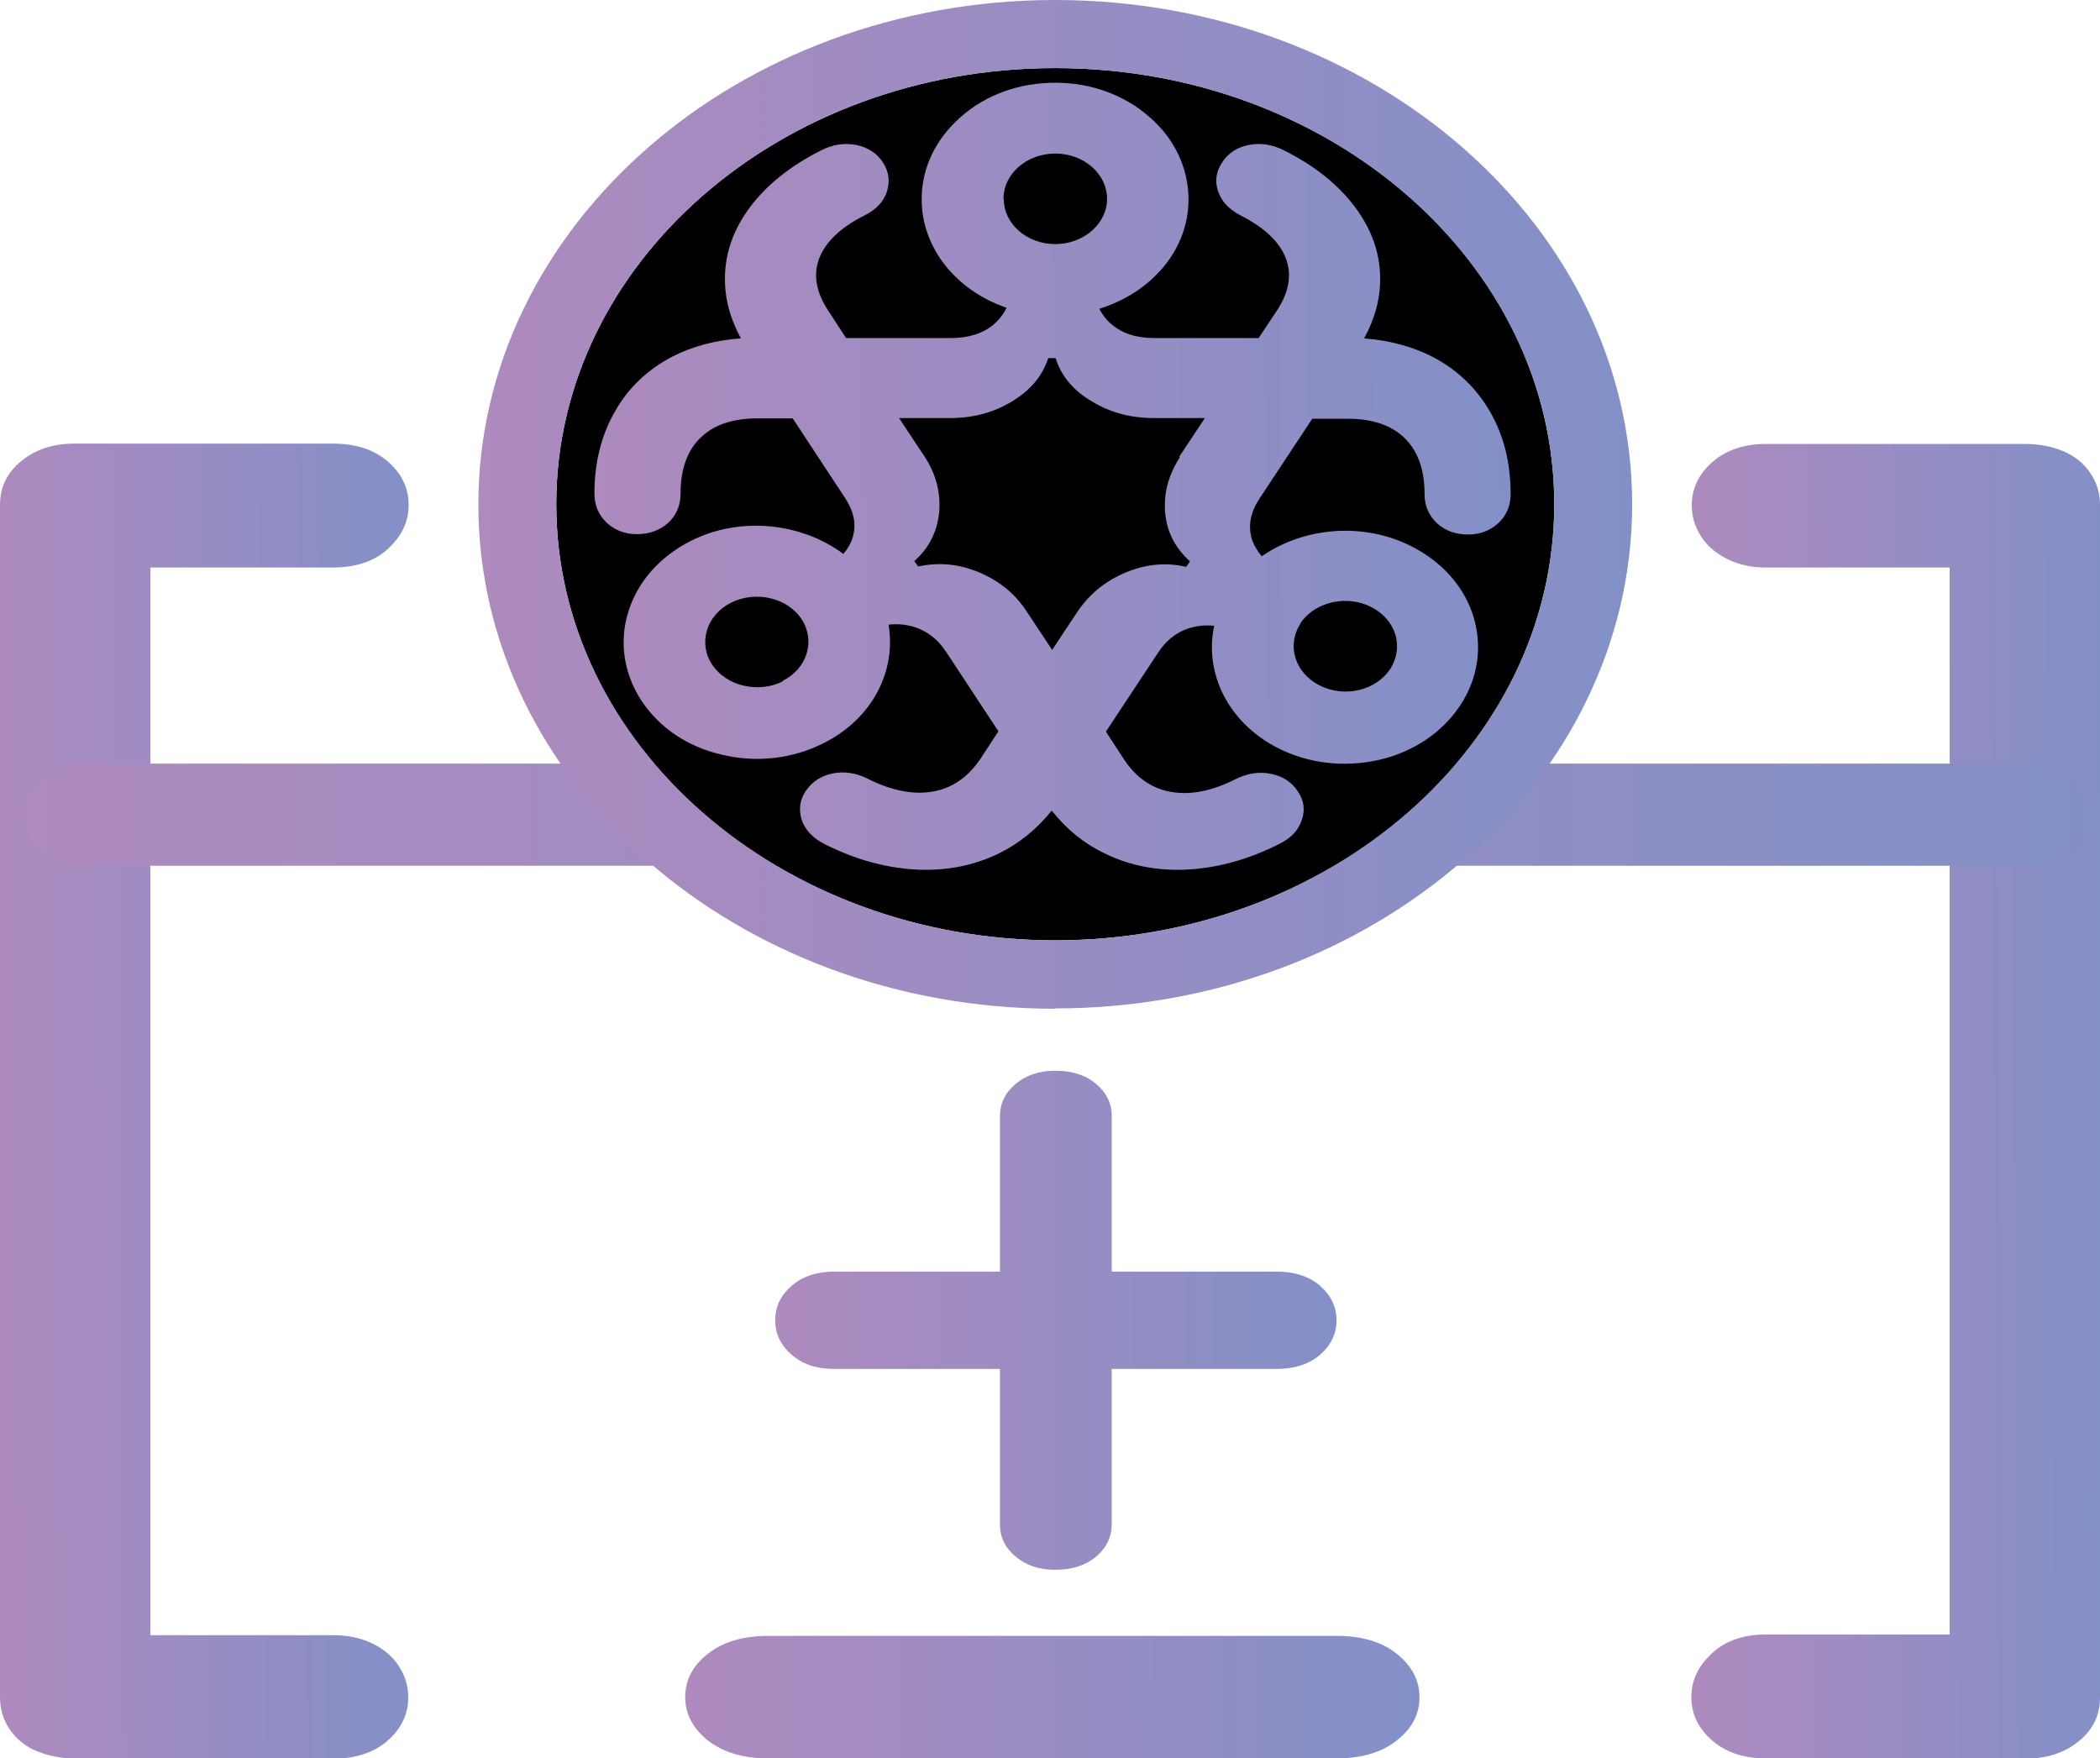 <svg width="123" height="103" viewBox="0 0 123 103" fill="none" xmlns="http://www.w3.org/2000/svg">
<g clip-path="url(#clip0_2343_43)">
<path d="M4.358 103C3.582 103 2.852 102.86 2.167 102.581C1.483 102.302 0.958 101.863 0.57 101.305C0.183 100.727 0 100.108 0 99.43V29.574C0 28.537 0.411 27.679 1.255 27.001C2.076 26.323 3.126 25.984 4.358 25.984H19.485C20.854 25.984 21.926 26.343 22.724 27.041C23.523 27.739 23.934 28.577 23.934 29.574C23.934 30.571 23.523 31.409 22.724 32.146C21.926 32.884 20.831 33.243 19.485 33.243H8.807V95.781H19.485C20.375 95.781 21.15 95.941 21.835 96.28C22.519 96.619 23.044 97.077 23.386 97.636C23.751 98.214 23.911 98.792 23.911 99.43C23.911 100.408 23.5 101.265 22.702 101.963C21.903 102.661 20.808 103.02 19.462 103.02H4.358V103Z" fill="url(#paint0_linear_2343_43)"/>
<path d="M103.424 103C102.124 103 101.074 102.641 100.276 101.943C99.477 101.245 99.066 100.407 99.066 99.41C99.066 98.413 99.477 97.575 100.276 96.838C101.074 96.1 102.124 95.741 103.424 95.741H114.193V33.243H103.424C102.603 33.243 101.827 33.083 101.165 32.744C100.481 32.405 99.956 31.947 99.614 31.388C99.249 30.81 99.089 30.212 99.089 29.593C99.089 28.616 99.5 27.759 100.298 27.061C101.097 26.363 102.147 26.004 103.447 26.004H118.574C119.395 26.004 120.171 26.143 120.833 26.423C121.517 26.702 122.042 27.141 122.43 27.699C122.818 28.277 123 28.895 123 29.573V99.43C123 100.467 122.59 101.325 121.745 102.003C120.924 102.681 119.852 103.02 118.551 103.02H103.424V103Z" fill="url(#paint1_linear_2343_43)"/>
<path d="M45.015 103C43.532 103 42.346 102.641 41.456 101.943C40.589 101.245 40.133 100.408 40.133 99.411C40.133 98.414 40.566 97.576 41.456 96.878C42.323 96.18 43.51 95.821 45.015 95.821H78.258C79.741 95.821 80.927 96.16 81.817 96.878C82.684 97.576 83.141 98.414 83.141 99.411C83.141 100.408 82.707 101.245 81.817 101.943C80.95 102.641 79.764 103 78.258 103H45.015Z" fill="url(#paint2_linear_2343_43)"/>
<path d="M118.916 50.712H4.768C2.874 50.712 1.346 49.376 1.346 47.721C1.346 46.066 2.874 44.73 4.768 44.73H118.916C120.809 44.73 122.338 46.066 122.338 47.721C122.338 49.376 120.809 50.712 118.916 50.712Z" fill="url(#paint3_linear_2343_43)"/>
<path d="M61.808 55.08C77.95 55.08 91.035 43.642 91.035 29.534C91.035 15.425 77.95 3.988 61.808 3.988C45.666 3.988 32.581 15.425 32.581 29.534C32.581 43.642 45.666 55.08 61.808 55.08Z" fill="black"/>
<path d="M61.808 59.088C43.167 59.088 28.018 45.827 28.018 29.554C28.018 13.281 43.167 0 61.808 0C80.448 0 95.598 13.261 95.598 29.534C95.598 45.807 80.425 59.068 61.808 59.068V59.088ZM61.808 3.988C45.677 3.988 32.581 15.455 32.581 29.534C32.581 43.613 45.7 55.08 61.808 55.08C77.916 55.08 91.035 43.613 91.035 29.534C91.035 15.455 77.916 3.988 61.808 3.988Z" fill="url(#paint4_linear_2343_43)"/>
<path d="M76.867 24.528H78.943C80.38 24.528 81.499 24.907 82.274 25.665C83.05 26.423 83.438 27.52 83.438 28.936C83.438 29.634 83.689 30.192 84.168 30.651C84.647 31.089 85.263 31.309 85.993 31.309C86.678 31.309 87.271 31.089 87.75 30.651C88.229 30.212 88.48 29.634 88.48 28.936C88.48 27.141 88.092 25.545 87.294 24.149C86.495 22.753 85.377 21.677 83.94 20.919C82.753 20.301 81.407 19.942 79.901 19.822C80.54 18.645 80.86 17.449 80.837 16.233C80.814 14.757 80.312 13.381 79.331 12.085C78.35 10.788 76.981 9.692 75.178 8.794C74.494 8.455 73.81 8.355 73.125 8.495C72.441 8.635 71.939 8.974 71.597 9.492C71.231 10.031 71.14 10.609 71.346 11.207C71.551 11.805 71.984 12.264 72.669 12.623C74.083 13.341 74.95 14.178 75.315 15.136C75.68 16.113 75.498 17.13 74.768 18.227L73.718 19.802H67.604C66.554 19.802 65.71 19.523 65.094 18.985C64.797 18.745 64.569 18.426 64.387 18.087C67.421 17.15 69.612 14.657 69.612 11.686C69.612 9.871 68.813 8.136 67.33 6.86C65.87 5.564 63.907 4.846 61.809 4.846C59.709 4.846 57.747 5.544 56.287 6.84C54.804 8.136 53.983 9.831 53.983 11.666C53.983 14.557 56.036 17.03 58.956 18.027C58.774 18.406 58.523 18.725 58.204 19.005C57.565 19.543 56.721 19.802 55.671 19.802H49.556L48.53 18.227C47.8 17.13 47.617 16.093 47.982 15.136C48.347 14.178 49.237 13.321 50.629 12.623C51.313 12.284 51.77 11.805 51.952 11.207C52.135 10.609 52.066 10.05 51.701 9.492C51.359 8.974 50.834 8.635 50.172 8.495C49.488 8.355 48.803 8.455 48.119 8.794C46.339 9.692 44.948 10.788 43.967 12.085C42.985 13.381 42.483 14.757 42.461 16.233C42.438 17.449 42.757 18.645 43.396 19.822C41.913 19.922 40.567 20.281 39.358 20.899C37.92 21.657 36.779 22.734 36.004 24.13C35.205 25.526 34.817 27.121 34.817 28.916C34.817 29.614 35.068 30.172 35.547 30.631C36.027 31.069 36.62 31.289 37.304 31.289C38.034 31.289 38.628 31.069 39.13 30.631C39.609 30.192 39.86 29.614 39.86 28.916C39.86 27.5 40.248 26.403 41.023 25.645C41.799 24.887 42.917 24.508 44.354 24.508H46.431L49.488 29.155C50.013 29.953 50.172 30.71 49.944 31.468C49.853 31.807 49.648 32.146 49.397 32.445C46.955 30.631 43.373 30.212 40.453 31.688C38.65 32.605 37.35 34.061 36.802 35.835C36.255 37.59 36.529 39.425 37.555 41.02C38.605 42.616 40.27 43.752 42.301 44.211C44.309 44.69 46.431 44.45 48.233 43.533C51.108 42.097 52.5 39.305 52.043 36.593C52.522 36.533 52.956 36.573 53.367 36.673C54.211 36.892 54.895 37.391 55.42 38.189L58.477 42.835L57.451 44.41C56.721 45.507 55.785 46.165 54.644 46.365C53.504 46.564 52.226 46.325 50.811 45.607C50.127 45.268 49.442 45.168 48.758 45.308C48.073 45.447 47.549 45.806 47.184 46.345C46.841 46.863 46.773 47.422 46.955 48.02C47.161 48.618 47.594 49.077 48.279 49.436C50.058 50.333 51.838 50.832 53.618 50.931C55.397 51.031 57.017 50.712 58.5 49.994C59.709 49.396 60.736 48.558 61.603 47.481C62.447 48.558 63.474 49.396 64.706 49.994C66.189 50.712 67.809 51.031 69.589 50.931C71.368 50.832 73.148 50.333 74.928 49.436C75.612 49.097 76.068 48.618 76.251 48.02C76.456 47.422 76.365 46.883 76.023 46.365C75.658 45.806 75.133 45.467 74.448 45.328C73.764 45.188 73.079 45.288 72.395 45.627C70.98 46.345 69.726 46.584 68.585 46.385C67.444 46.185 66.508 45.527 65.801 44.43L64.775 42.855L67.832 38.228C68.357 37.431 69.041 36.932 69.885 36.733C70.273 36.633 70.684 36.613 71.117 36.653C70.524 39.405 71.916 42.317 74.836 43.812C76.639 44.73 78.738 44.969 80.768 44.51C82.776 44.051 84.465 42.915 85.514 41.339C86.564 39.764 86.837 37.909 86.313 36.154C85.788 34.4 84.487 32.924 82.685 32.007C79.833 30.551 76.342 30.89 73.901 32.585C73.627 32.246 73.422 31.907 73.308 31.528C73.102 30.77 73.239 30.012 73.764 29.215L76.821 24.588L76.867 24.528ZM45.86 39.904C45.153 40.263 44.332 40.342 43.556 40.163C42.78 39.983 42.118 39.545 41.708 38.926C41.297 38.308 41.206 37.59 41.411 36.912C41.617 36.234 42.118 35.656 42.826 35.297C44.286 34.579 46.134 35.018 46.955 36.274C47.777 37.55 47.275 39.166 45.837 39.884L45.86 39.904ZM76.16 36.514C77.004 35.257 78.852 34.818 80.312 35.556C81.019 35.915 81.521 36.493 81.727 37.172C81.932 37.85 81.818 38.568 81.43 39.186C81.019 39.804 80.358 40.243 79.582 40.422C78.806 40.602 77.985 40.502 77.278 40.143C75.84 39.405 75.338 37.79 76.182 36.514H76.16ZM58.774 11.646C58.774 10.948 59.093 10.27 59.664 9.771C60.234 9.273 61.01 8.994 61.809 8.994C62.607 8.994 63.383 9.273 63.953 9.771C64.524 10.27 64.843 10.948 64.843 11.646C64.843 13.102 63.474 14.298 61.809 14.298C60.143 14.298 58.774 13.102 58.797 11.646H58.774ZM69.109 26.782C68.448 27.799 68.151 28.876 68.243 30.012C68.334 31.149 68.836 32.106 69.703 32.884L69.475 33.203C68.288 32.924 67.102 33.044 65.915 33.542C64.729 34.041 63.816 34.798 63.132 35.796L61.626 38.069L60.12 35.796C59.459 34.779 58.523 34.021 57.337 33.522C56.15 33.024 54.964 32.924 53.777 33.183L53.549 32.864C54.416 32.106 54.895 31.149 55.009 29.992C55.101 28.856 54.827 27.779 54.165 26.762L52.659 24.488H55.648C56.994 24.488 58.204 24.169 59.276 23.511C60.371 22.853 61.056 22.016 61.398 20.979H61.831C62.151 22.016 62.858 22.873 63.953 23.511C65.025 24.169 66.235 24.488 67.581 24.488H70.57L69.064 26.762L69.109 26.782Z" fill="url(#paint5_linear_2343_43)"/>
<path d="M61.808 91.953C60.872 91.953 60.097 91.693 59.481 91.175C58.865 90.656 58.568 90.038 58.568 89.28V80.187H48.871C47.822 80.187 47 79.908 46.362 79.349C45.723 78.791 45.403 78.133 45.403 77.335C45.403 76.537 45.723 75.879 46.362 75.321C47 74.763 47.845 74.484 48.871 74.484H58.568V65.39C58.568 64.652 58.865 64.014 59.481 63.495C60.097 62.977 60.872 62.718 61.808 62.718C62.789 62.718 63.61 62.977 64.204 63.495C64.82 64.014 65.116 64.632 65.116 65.39V74.484H74.744C75.84 74.484 76.684 74.763 77.323 75.321C77.962 75.879 78.281 76.558 78.281 77.335C78.281 78.113 77.962 78.791 77.323 79.349C76.684 79.908 75.817 80.187 74.744 80.187H65.116V89.28C65.116 90.018 64.82 90.656 64.204 91.175C63.587 91.693 62.789 91.953 61.808 91.953Z" fill="url(#paint6_linear_2343_43)"/>
</g>
<defs>
<linearGradient id="paint0_linear_2343_43" x1="-0.297" y1="64.572" x2="24.23" y2="64.389" gradientUnits="userSpaceOnUse">
<stop stop-color="#AE8ABE"/>
<stop offset="1" stop-color="#8390C8"/>
</linearGradient>
<linearGradient id="paint1_linear_2343_43" x1="98.77" y1="64.572" x2="123.296" y2="64.389" gradientUnits="userSpaceOnUse">
<stop stop-color="#AE8ABE"/>
<stop offset="1" stop-color="#8390C8"/>
</linearGradient>
<linearGradient id="paint2_linear_2343_43" x1="40.156" y1="99.57" x2="83.117" y2="99.205" gradientUnits="userSpaceOnUse">
<stop stop-color="#AE8ABE"/>
<stop offset="1" stop-color="#8390C8"/>
</linearGradient>
<linearGradient id="paint3_linear_2343_43" x1="1.346" y1="47.721" x2="122.338" y2="47.721" gradientUnits="userSpaceOnUse">
<stop stop-color="#AE8ABE"/>
<stop offset="1" stop-color="#8390C8"/>
</linearGradient>
<linearGradient id="paint4_linear_2343_43" x1="27.995" y1="29.534" x2="95.598" y2="29.534" gradientUnits="userSpaceOnUse">
<stop stop-color="#AE8ABE"/>
<stop offset="1" stop-color="#8390C8"/>
</linearGradient>
<linearGradient id="paint5_linear_2343_43" x1="34.795" y1="28.058" x2="88.457" y2="27.614" gradientUnits="userSpaceOnUse">
<stop stop-color="#AE8ABE"/>
<stop offset="1" stop-color="#8390C8"/>
</linearGradient>
<linearGradient id="paint6_linear_2343_43" x1="45.38" y1="77.355" x2="78.281" y2="77.355" gradientUnits="userSpaceOnUse">
<stop stop-color="#AE8ABE"/>
<stop offset="1" stop-color="#8390C8"/>
</linearGradient>
<clipPath id="clip0_2343_43">
<rect width="123" height="103" fill="white"/>
</clipPath>
</defs>
</svg>
